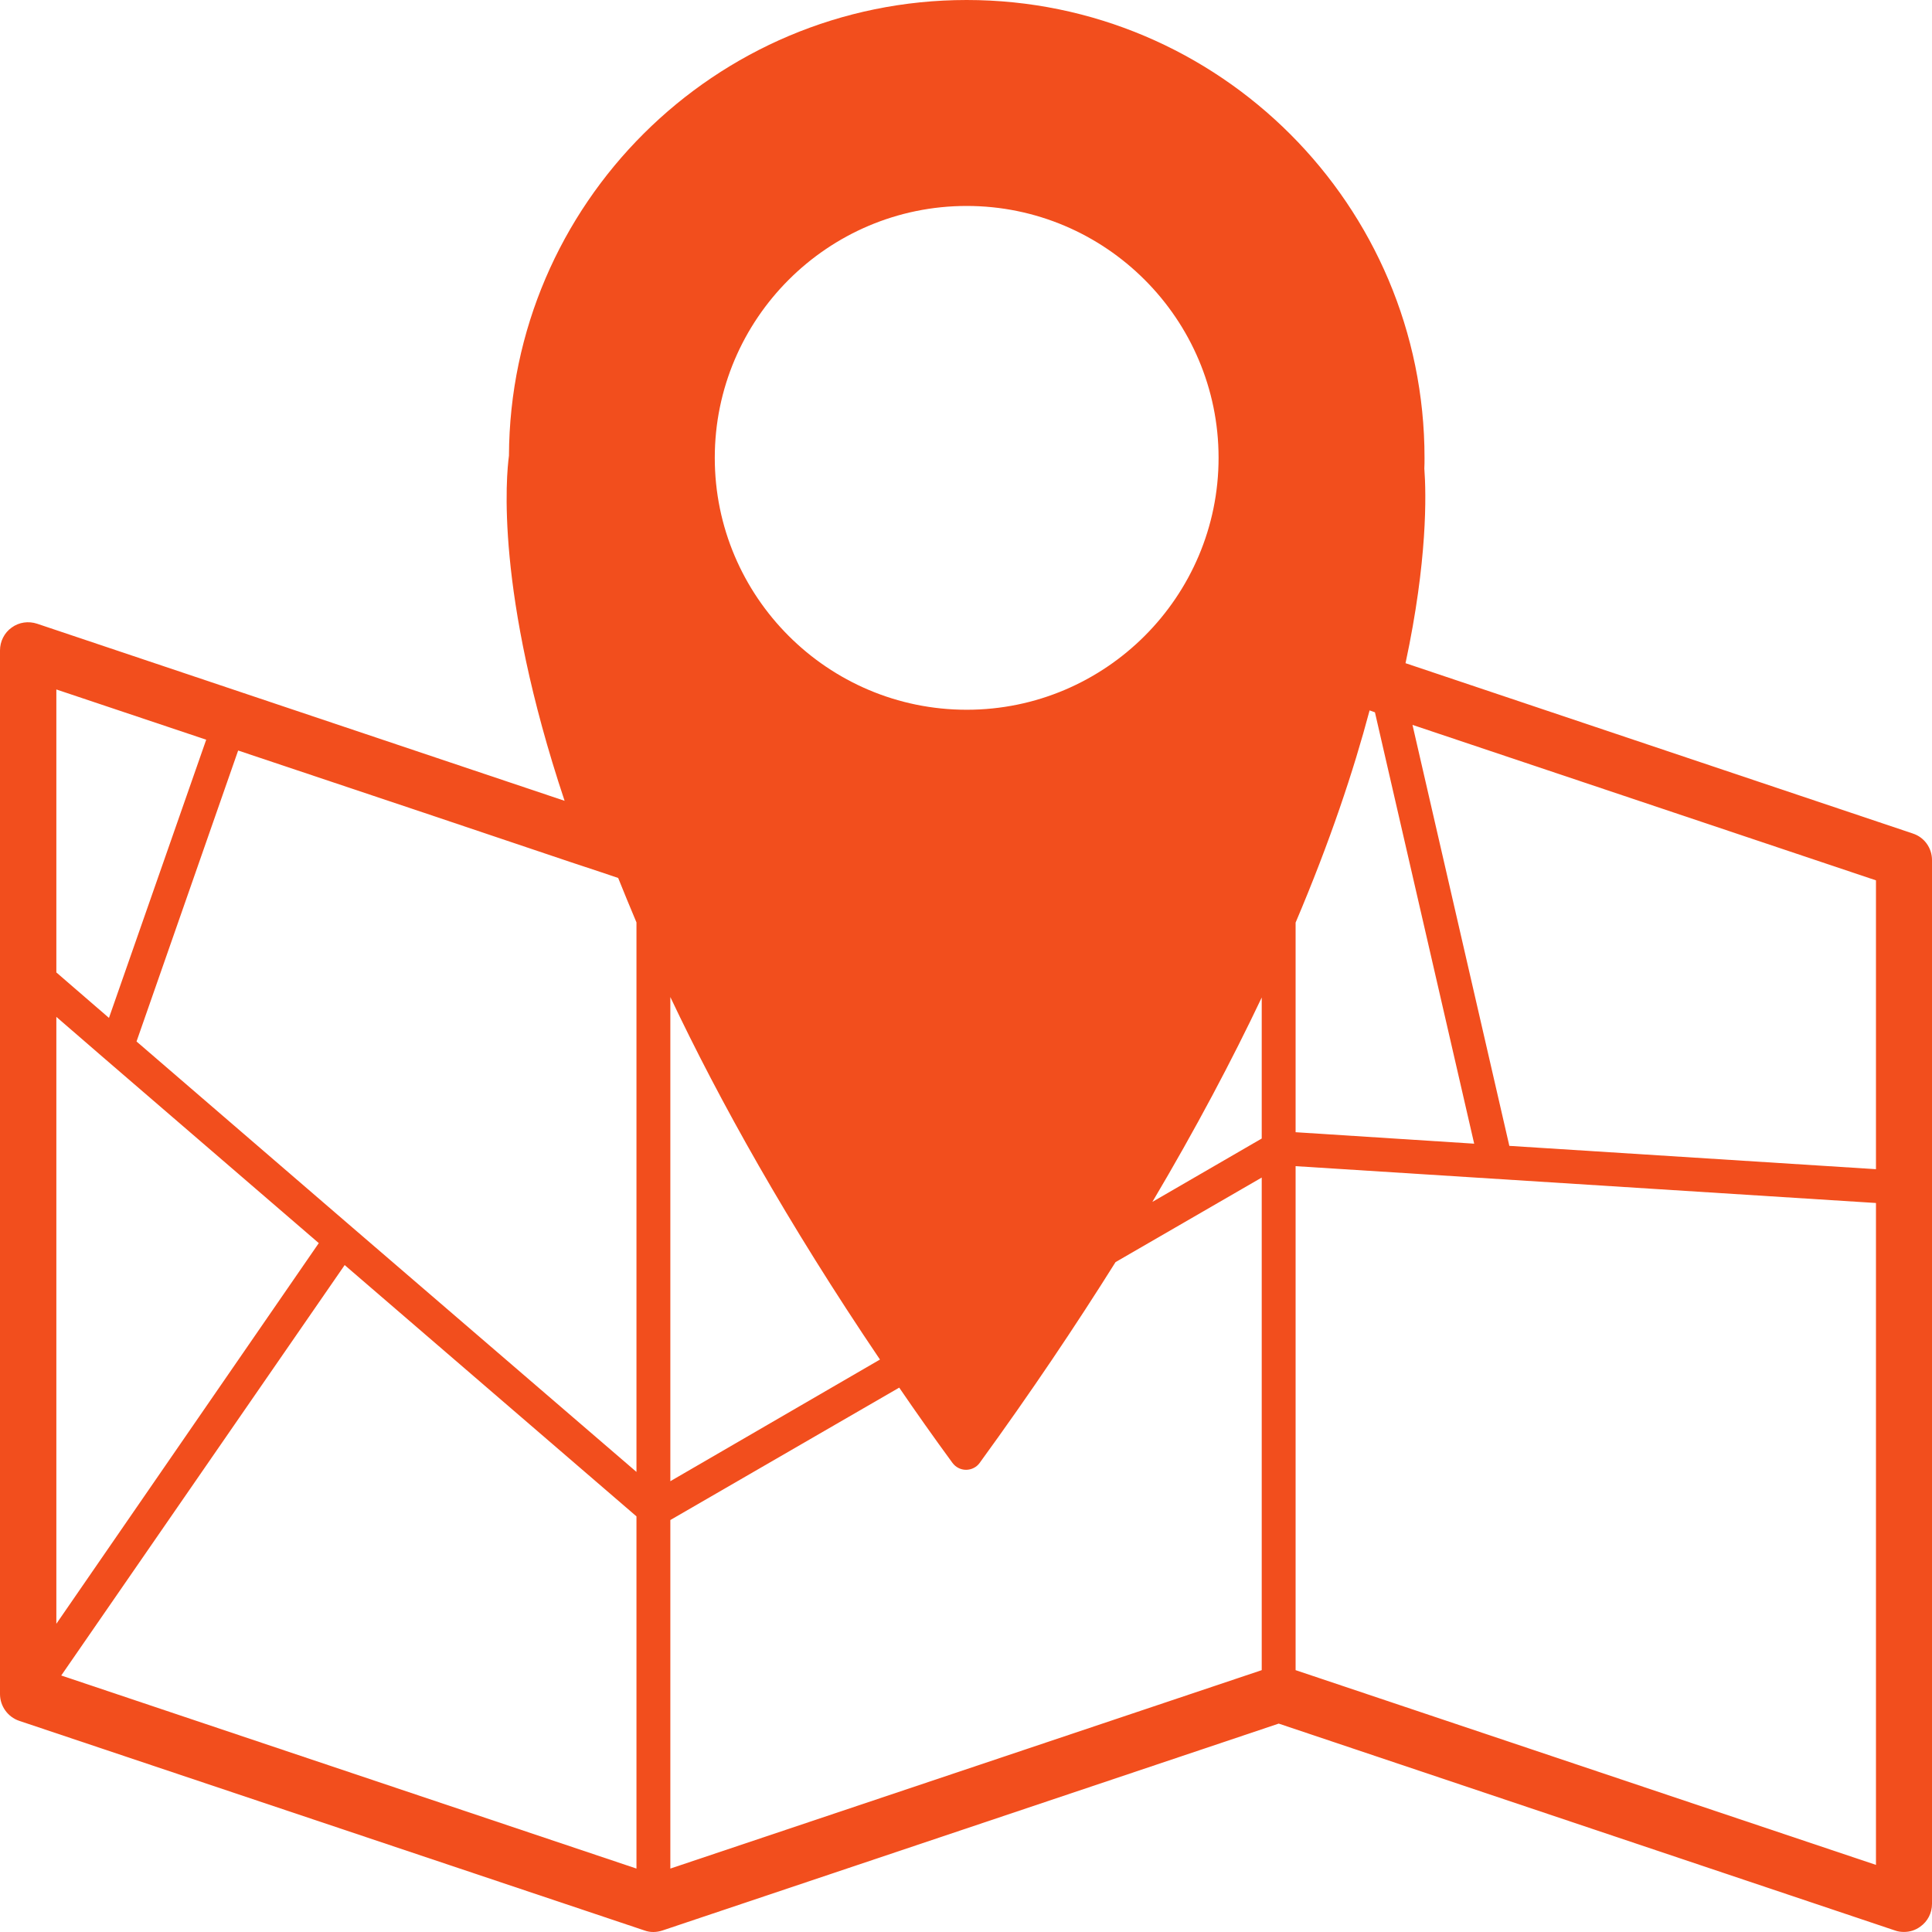 <svg width="30" height="30" viewBox="0 0 30 30" fill="none" xmlns="http://www.w3.org/2000/svg">
<path d="M29.703 12.943L21.825 10.298C22.167 8.7 22.147 7.676 22.117 7.274C22.12 7.217 22.12 7.16 22.12 7.11C22.12 3.188 18.932 0 15.01 0C11.101 0 7.92 3.171 7.903 7.076C7.863 7.374 7.682 9.183 8.767 12.435L0.576 9.685C0.442 9.641 0.295 9.661 0.181 9.745C0.067 9.825 0 9.96 0 10.1V26.305C0 26.493 0.121 26.661 0.298 26.721L10.007 29.976C10.1 30.01 10.197 30.006 10.288 29.976L19.856 26.764L29.424 29.976C29.471 29.993 29.517 29.999 29.565 29.999C29.655 29.999 29.742 29.973 29.819 29.916C29.933 29.835 30 29.705 30 29.564V13.355C30 13.167 29.88 13 29.702 12.943L29.703 12.943ZM21.35 11.061L22.891 17.759L20.118 17.581V14.326C20.654 13.064 21.019 11.965 21.267 11.031L21.35 11.061ZM15.011 3.198C17.167 3.198 18.922 4.953 18.922 7.109C18.922 9.266 17.167 11.021 15.011 11.021C12.854 11.021 11.099 9.266 11.099 7.109C11.099 4.953 12.854 3.198 15.011 3.198ZM10.409 15.482C11.176 17.103 12.227 18.985 13.664 21.111L10.409 23V15.482ZM0.875 10.706L3.202 11.486L1.692 15.806L0.875 15.1V10.706ZM0.875 15.79L1.638 16.45L4.95 19.303L0.875 25.214L0.875 15.79ZM9.883 29.015L0.951 26.017L5.352 19.644L9.883 23.546L9.883 29.015ZM9.883 22.856L5.469 19.058L2.12 16.172L3.698 11.654L6.588 12.622L8.858 13.386L9.341 13.546L9.599 13.633C9.689 13.858 9.783 14.085 9.883 14.323L9.883 22.856ZM19.592 25.934L10.409 29.015V23.603L13.963 21.547C14.224 21.929 14.498 22.317 14.79 22.716C14.84 22.783 14.917 22.823 15.001 22.823C15.084 22.823 15.165 22.783 15.212 22.716C16.009 21.62 16.705 20.582 17.322 19.598L19.592 18.285L19.592 25.934ZM19.592 17.679L17.894 18.663C18.571 17.521 19.13 16.463 19.592 15.489V17.679ZM29.13 28.958L20.118 25.934V18.108L29.13 18.68V28.958ZM29.13 18.155L23.437 17.793L21.933 11.256L29.13 13.67L29.13 18.155Z" fill="#F24E1D"/>
</svg>
